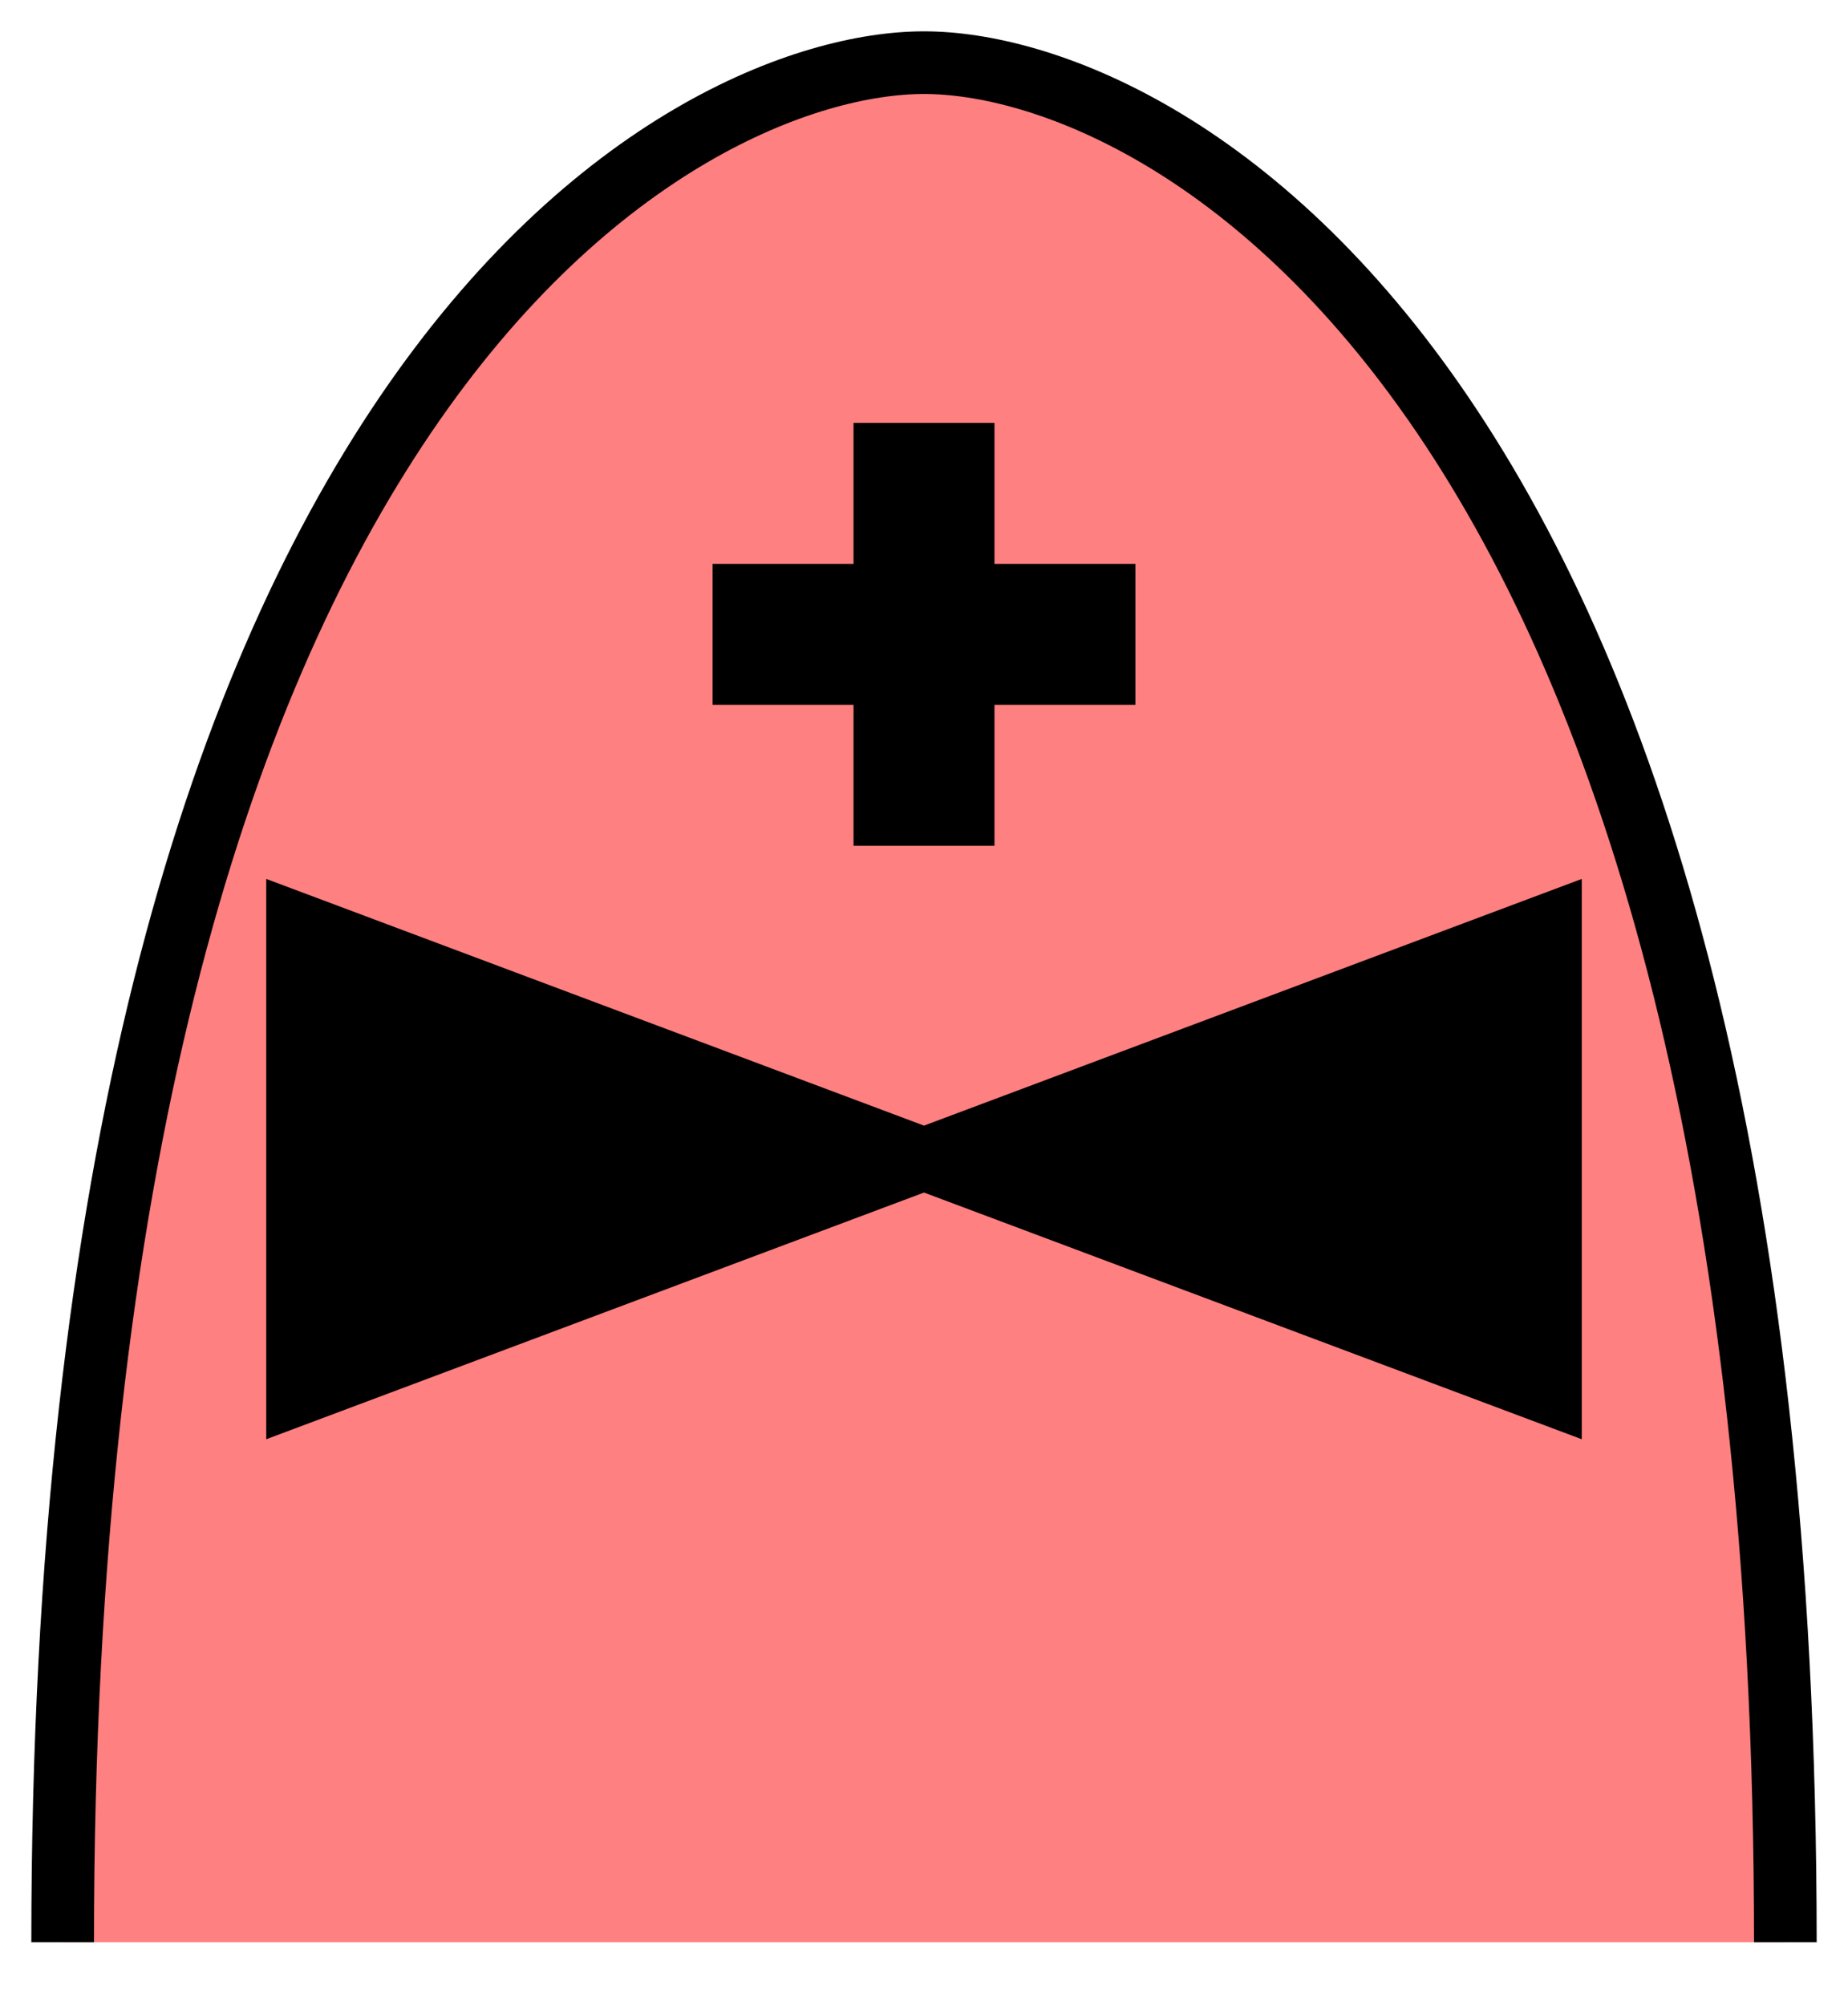 <svg xmlns:xlink="http://www.w3.org/1999/xlink" xmlns="http://www.w3.org/2000/svg" version="1.2" baseProfile="tiny" width="82.6" height="89.6" viewBox="41 26 118 128"><path d="M 155,150 C 155,50 115,30 100,30 85,30 45,50 45,150" stroke-width="4px" stroke="#000000" fill="#FF8080" fill-opacity="1"></path><path d="M60,85 l40,15 40,-15 0,30 -40,-15 -40,15 z" stroke-width="4px" stroke="#000000" fill="black"></path><path d="M95.5,80 l9,0 0,-9 9,0 0,-9 -9,0 0,-9 -9,0 0,9 -9,0 0,9 9,0 Z" stroke-width="4px" stroke="none" fill="black"></path></svg>